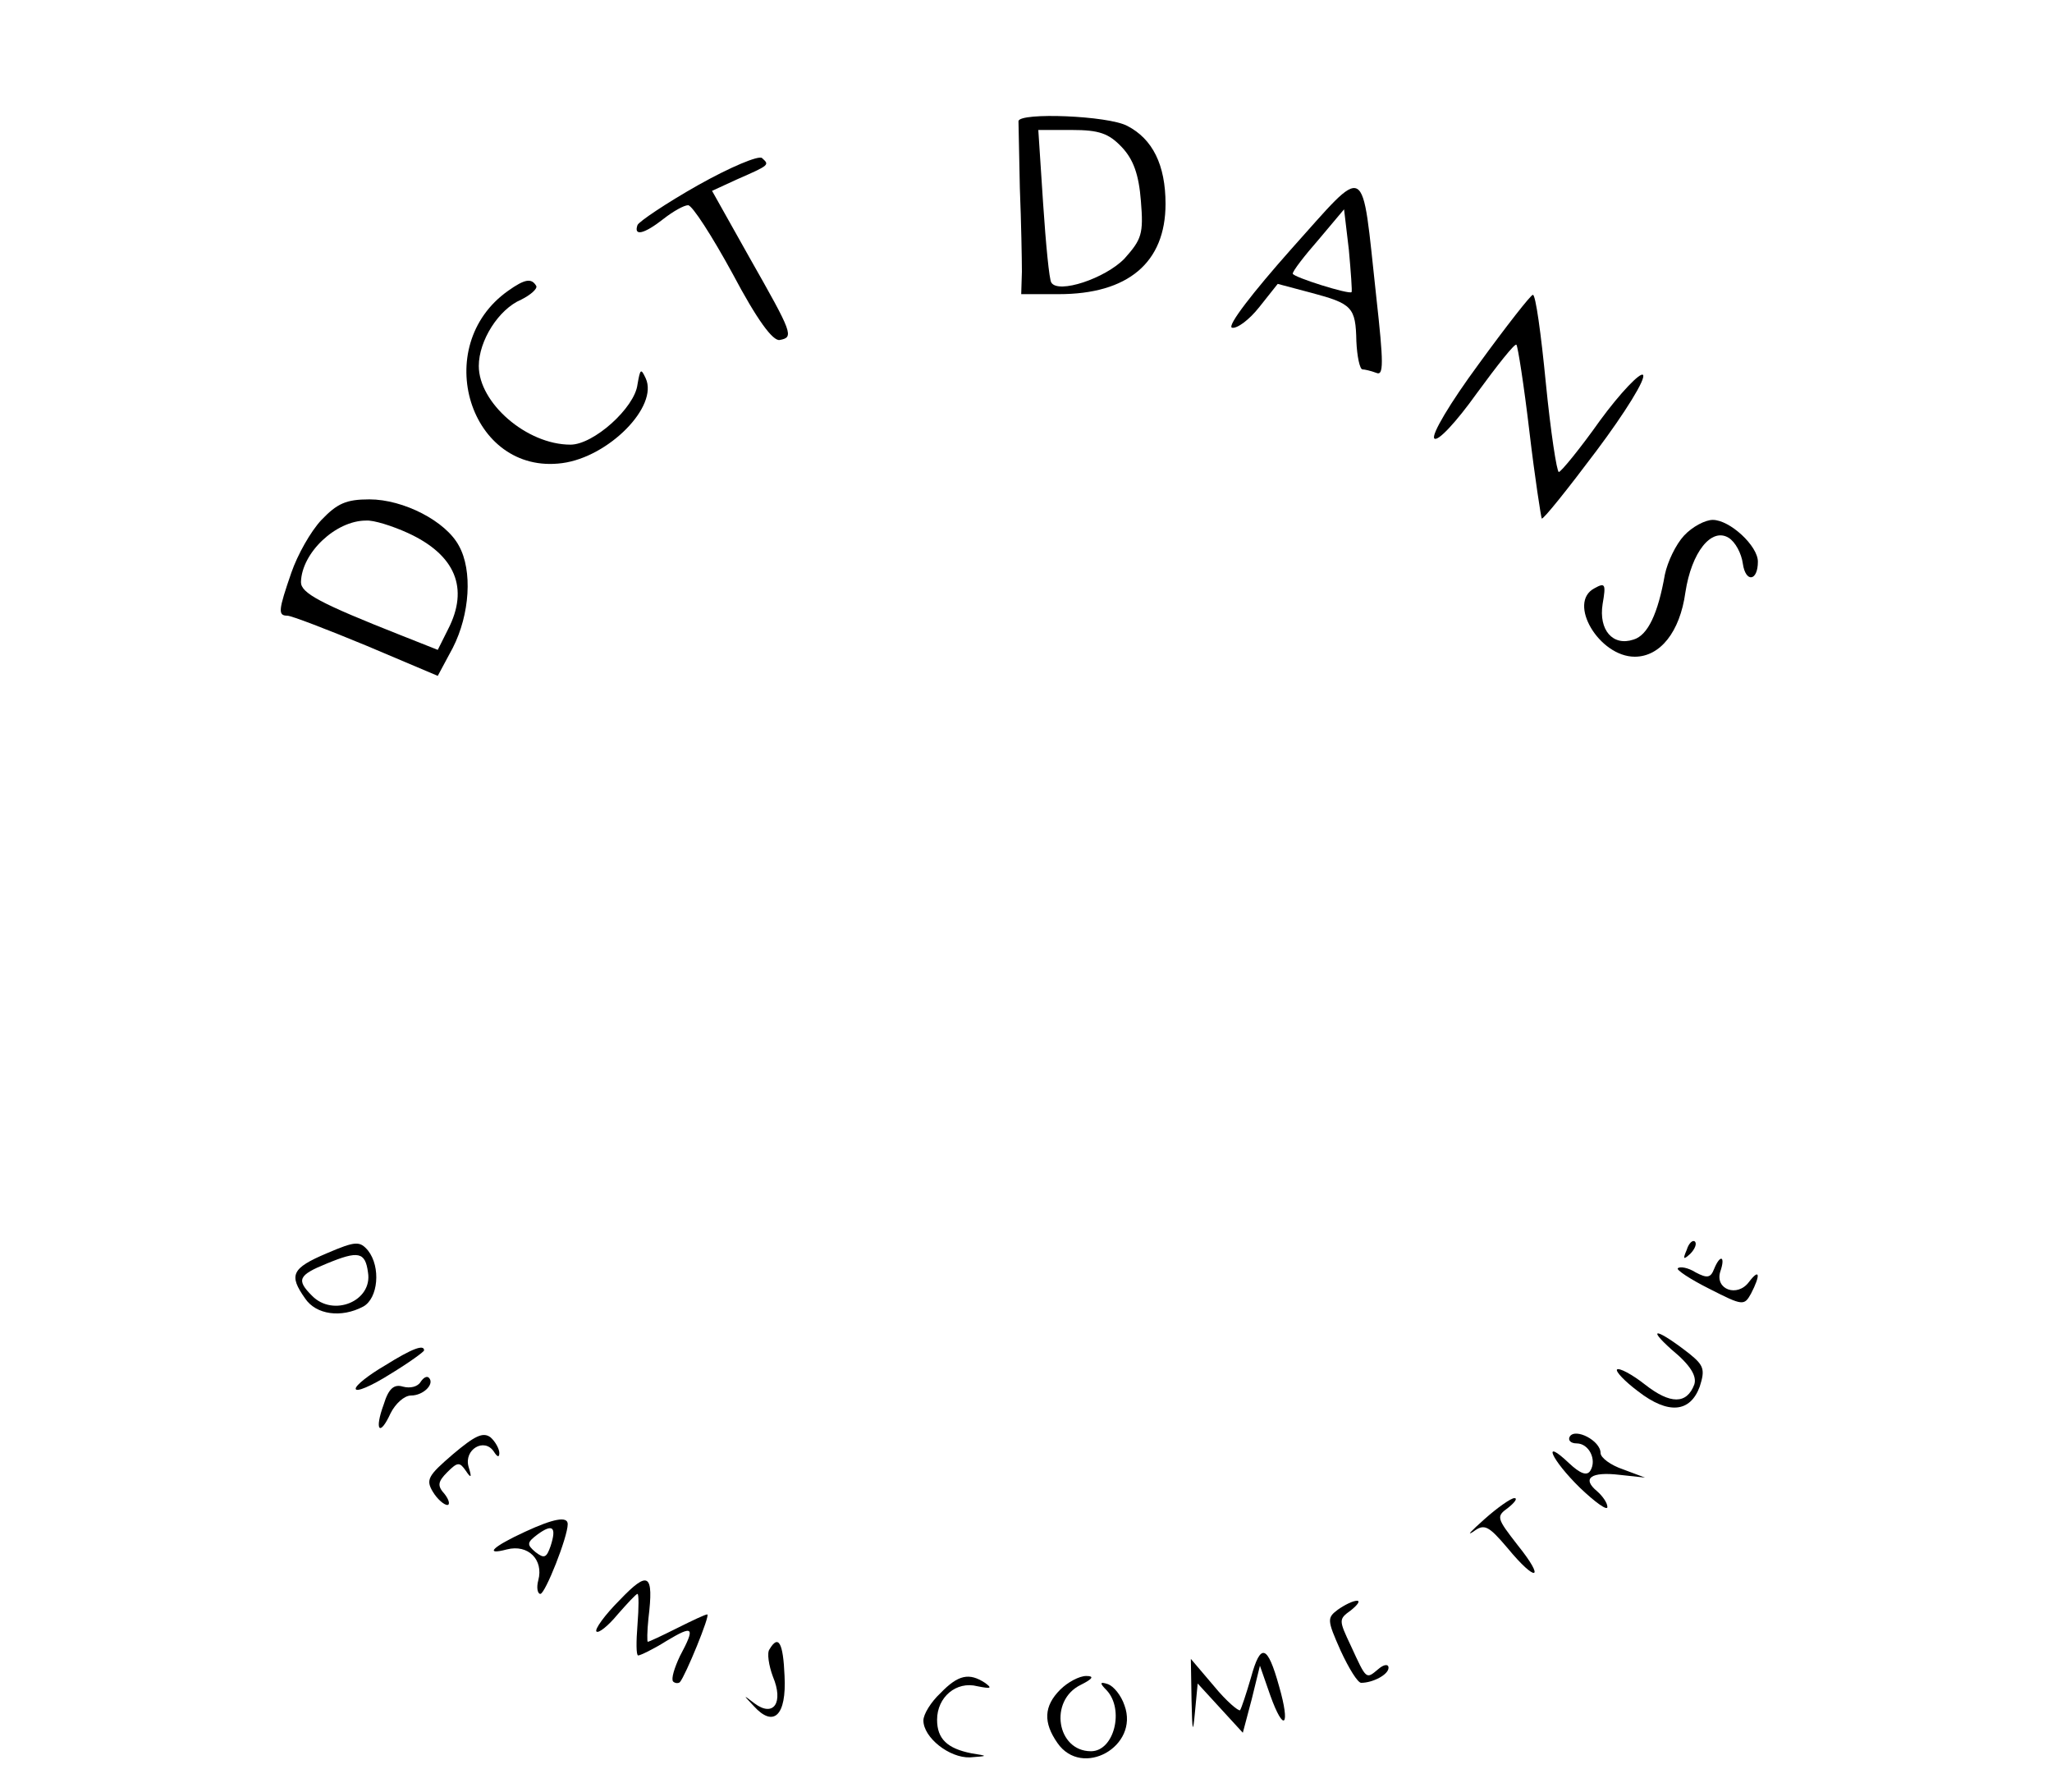 <?xml version="1.0" standalone="no"?>
<!DOCTYPE svg PUBLIC "-//W3C//DTD SVG 20010904//EN"
 "http://www.w3.org/TR/2001/REC-SVG-20010904/DTD/svg10.dtd">
<svg version="1.0" xmlns="http://www.w3.org/2000/svg"
 width="300pt" height="262pt" viewBox="0 0 300 262"
 preserveAspectRatio="xMidYMid meet">

<g transform="translate(0,262) scale(0.1,-0.1)"
fill="#000000" stroke="none">
<path d="M1489 2443 c0 -5 1 -48 2 -98 2 -49 3 -105 3 -122 l-1 -33 55 0 c101
0 156 46 156 132 0 57 -19 95 -56 114 -28 15 -157 20 -159 7z m151 -38 c17
-18 25 -40 28 -79 4 -48 1 -56 -24 -84 -28 -29 -97 -52 -107 -35 -3 4 -8 56
-12 116 l-7 107 49 0 c40 0 54 -5 73 -25z"/>
<path d="M1020 2349 c-46 -26 -86 -53 -88 -58 -6 -17 10 -13 38 9 14 11 30 20
36 20 6 0 35 -45 65 -100 36 -68 59 -99 69 -97 21 4 19 9 -44 120 l-55 98 37
17 c48 21 47 21 36 31 -5 4 -46 -13 -94 -40z"/>
<path d="M1887 2255 c-55 -62 -93 -111 -86 -114 7 -2 25 11 40 30 l27 34 49
-13 c60 -16 65 -21 66 -71 1 -22 5 -41 9 -41 3 0 12 -2 20 -5 11 -5 11 13 0
112 -22 201 -11 195 -125 68z m89 -62 c-3 -4 -86 22 -86 27 0 4 17 26 38 50
l37 44 7 -59 c3 -33 5 -61 4 -62z"/>
<path d="M743 2195 c-115 -81 -56 -270 79 -252 68 9 141 83 122 124 -7 15 -8
14 -12 -9 -4 -34 -64 -88 -98 -88 -64 0 -134 61 -134 115 0 37 29 83 62 97 14
7 24 16 22 20 -7 12 -17 10 -41 -7z"/>
<path d="M2162 2088 c-42 -57 -70 -104 -65 -109 5 -5 32 24 62 66 30 41 56 74
58 71 2 -2 11 -59 19 -127 8 -68 17 -125 18 -127 2 -2 38 43 80 99 42 56 73
106 68 111 -4 4 -33 -26 -63 -67 -29 -41 -57 -75 -60 -75 -3 0 -12 59 -19 130
-7 72 -15 130 -19 129 -3 0 -39 -46 -79 -101z"/>
<path d="M470 1860 c-16 -17 -35 -51 -44 -77 -19 -55 -20 -63 -6 -63 6 0 58
-20 116 -44 l104 -44 22 41 c25 49 29 113 9 149 -19 36 -81 68 -131 68 -34 0
-47 -6 -70 -30z m126 -19 c70 -32 90 -81 59 -141 l-15 -30 -53 21 c-119 47
-147 62 -147 78 1 43 51 90 95 90 11 1 39 -8 61 -18z"/>
<path d="M2462 1837 c-12 -13 -24 -38 -28 -57 -10 -57 -25 -89 -46 -95 -30
-10 -51 14 -45 52 5 29 4 32 -12 23 -40 -21 7 -100 59 -100 37 0 66 36 74 94
9 59 38 95 63 80 10 -6 19 -23 21 -38 4 -28 22 -26 22 3 0 23 -41 61 -66 61
-11 0 -30 -10 -42 -23z"/>
<path d="M478 788 c-52 -22 -56 -32 -32 -66 16 -24 53 -29 85 -12 22 12 26 58
7 82 -12 14 -18 14 -60 -4z m60 -28 c7 -42 -51 -66 -82 -34 -23 23 -20 30 22
47 46 19 56 17 60 -13z"/>
<path d="M2466 793 c-6 -14 -5 -15 5 -6 7 7 10 15 7 18 -3 3 -9 -2 -12 -12z"/>
<path d="M2506 765 c-5 -13 -10 -14 -27 -5 -11 7 -23 9 -26 6 -3 -2 18 -16 46
-30 49 -25 51 -25 61 -7 14 27 13 38 -3 17 -17 -23 -50 -11 -42 15 8 23 0 26
-9 4z"/>
<path d="M2444 647 c28 -23 37 -39 33 -51 -11 -29 -35 -29 -72 0 -19 15 -38
25 -41 22 -2 -3 11 -17 31 -32 44 -34 76 -31 90 7 8 25 6 31 -15 48 -46 36
-65 41 -26 6z"/>
<path d="M563 624 c-24 -14 -43 -29 -43 -34 0 -6 23 4 50 21 28 17 50 33 50
35 0 9 -17 3 -57 -22z"/>
<path d="M615 600 c-4 -7 -15 -10 -26 -7 -13 4 -21 -3 -28 -26 -14 -38 -6 -48
10 -13 7 14 20 26 30 26 18 0 35 17 26 26 -3 3 -8 0 -12 -6z"/>
<path d="M662 494 c-36 -31 -40 -37 -29 -55 6 -10 16 -19 21 -19 4 0 3 7 -4
16 -11 12 -10 18 4 32 15 15 18 15 27 2 8 -12 9 -10 4 6 -7 25 23 43 37 22 5
-8 8 -9 8 -2 0 6 -6 17 -13 23 -11 8 -23 2 -55 -25z"/>
<path d="M2295 520 c-3 -5 1 -10 10 -10 18 0 30 -24 20 -40 -5 -8 -15 -4 -31
11 -41 39 -26 5 16 -36 22 -21 40 -34 40 -28 0 6 -7 16 -15 23 -23 19 -9 29
33 24 l37 -4 -32 12 c-18 6 -33 17 -33 24 0 18 -37 37 -45 24z"/>
<path d="M2170 399 c-19 -17 -27 -25 -16 -18 16 12 22 9 50 -24 42 -51 56 -47
15 4 -31 40 -32 42 -14 55 10 8 14 14 9 14 -5 0 -25 -14 -44 -31z"/>
<path d="M768 381 c-48 -22 -61 -35 -27 -26 31 8 54 -15 46 -45 -3 -11 -1 -20
3 -20 7 0 40 83 40 102 0 12 -21 8 -62 -11z m37 -21 c-6 -17 -9 -19 -22 -9
-13 11 -13 14 3 26 22 16 28 11 19 -17z"/>
<path d="M906 281 c-22 -22 -37 -43 -34 -46 3 -3 17 8 31 25 14 16 27 30 29
30 2 0 2 -20 0 -45 -2 -25 -2 -45 1 -45 3 0 22 9 41 21 40 24 43 21 20 -22 -8
-17 -13 -33 -10 -37 3 -3 8 -3 10 -1 8 9 45 99 40 99 -3 0 -22 -9 -44 -20 -22
-11 -41 -20 -43 -20 -1 0 -1 15 1 34 8 66 0 71 -42 27z"/>
<path d="M1956 267 c-16 -12 -16 -15 4 -60 12 -26 25 -47 30 -47 17 0 40 12
40 22 0 6 -7 5 -15 -2 -18 -15 -17 -16 -40 34 -18 38 -18 39 0 52 10 8 14 14
9 14 -6 0 -18 -6 -28 -13z"/>
<path d="M1125 209 c-4 -5 -1 -24 5 -40 16 -38 1 -60 -27 -39 -17 13 -17 13
-1 -4 29 -32 48 -14 45 44 -2 49 -9 61 -22 39z"/>
<path d="M1829 168 c-7 -24 -14 -45 -16 -48 -2 -2 -20 13 -38 35 l-34 40 1
-60 c1 -47 2 -51 5 -18 l4 42 33 -36 33 -36 13 49 12 49 15 -43 c20 -56 30
-46 13 13 -17 61 -27 64 -41 13z"/>
<path d="M1375 145 c-14 -13 -25 -31 -25 -40 0 -25 38 -55 68 -54 27 2 27 2 2
6 -35 7 -50 21 -50 49 0 33 28 57 59 49 20 -4 22 -3 11 5 -23 15 -39 12 -65
-15z"/>
<path d="M1550 150 c-24 -24 -25 -48 -4 -78 36 -52 120 -5 98 55 -5 15 -16 28
-24 31 -12 4 -13 2 -2 -9 26 -28 11 -89 -23 -89 -50 0 -62 74 -15 97 18 9 20
13 8 13 -10 0 -27 -9 -38 -20z"/>
</g>
</svg>
